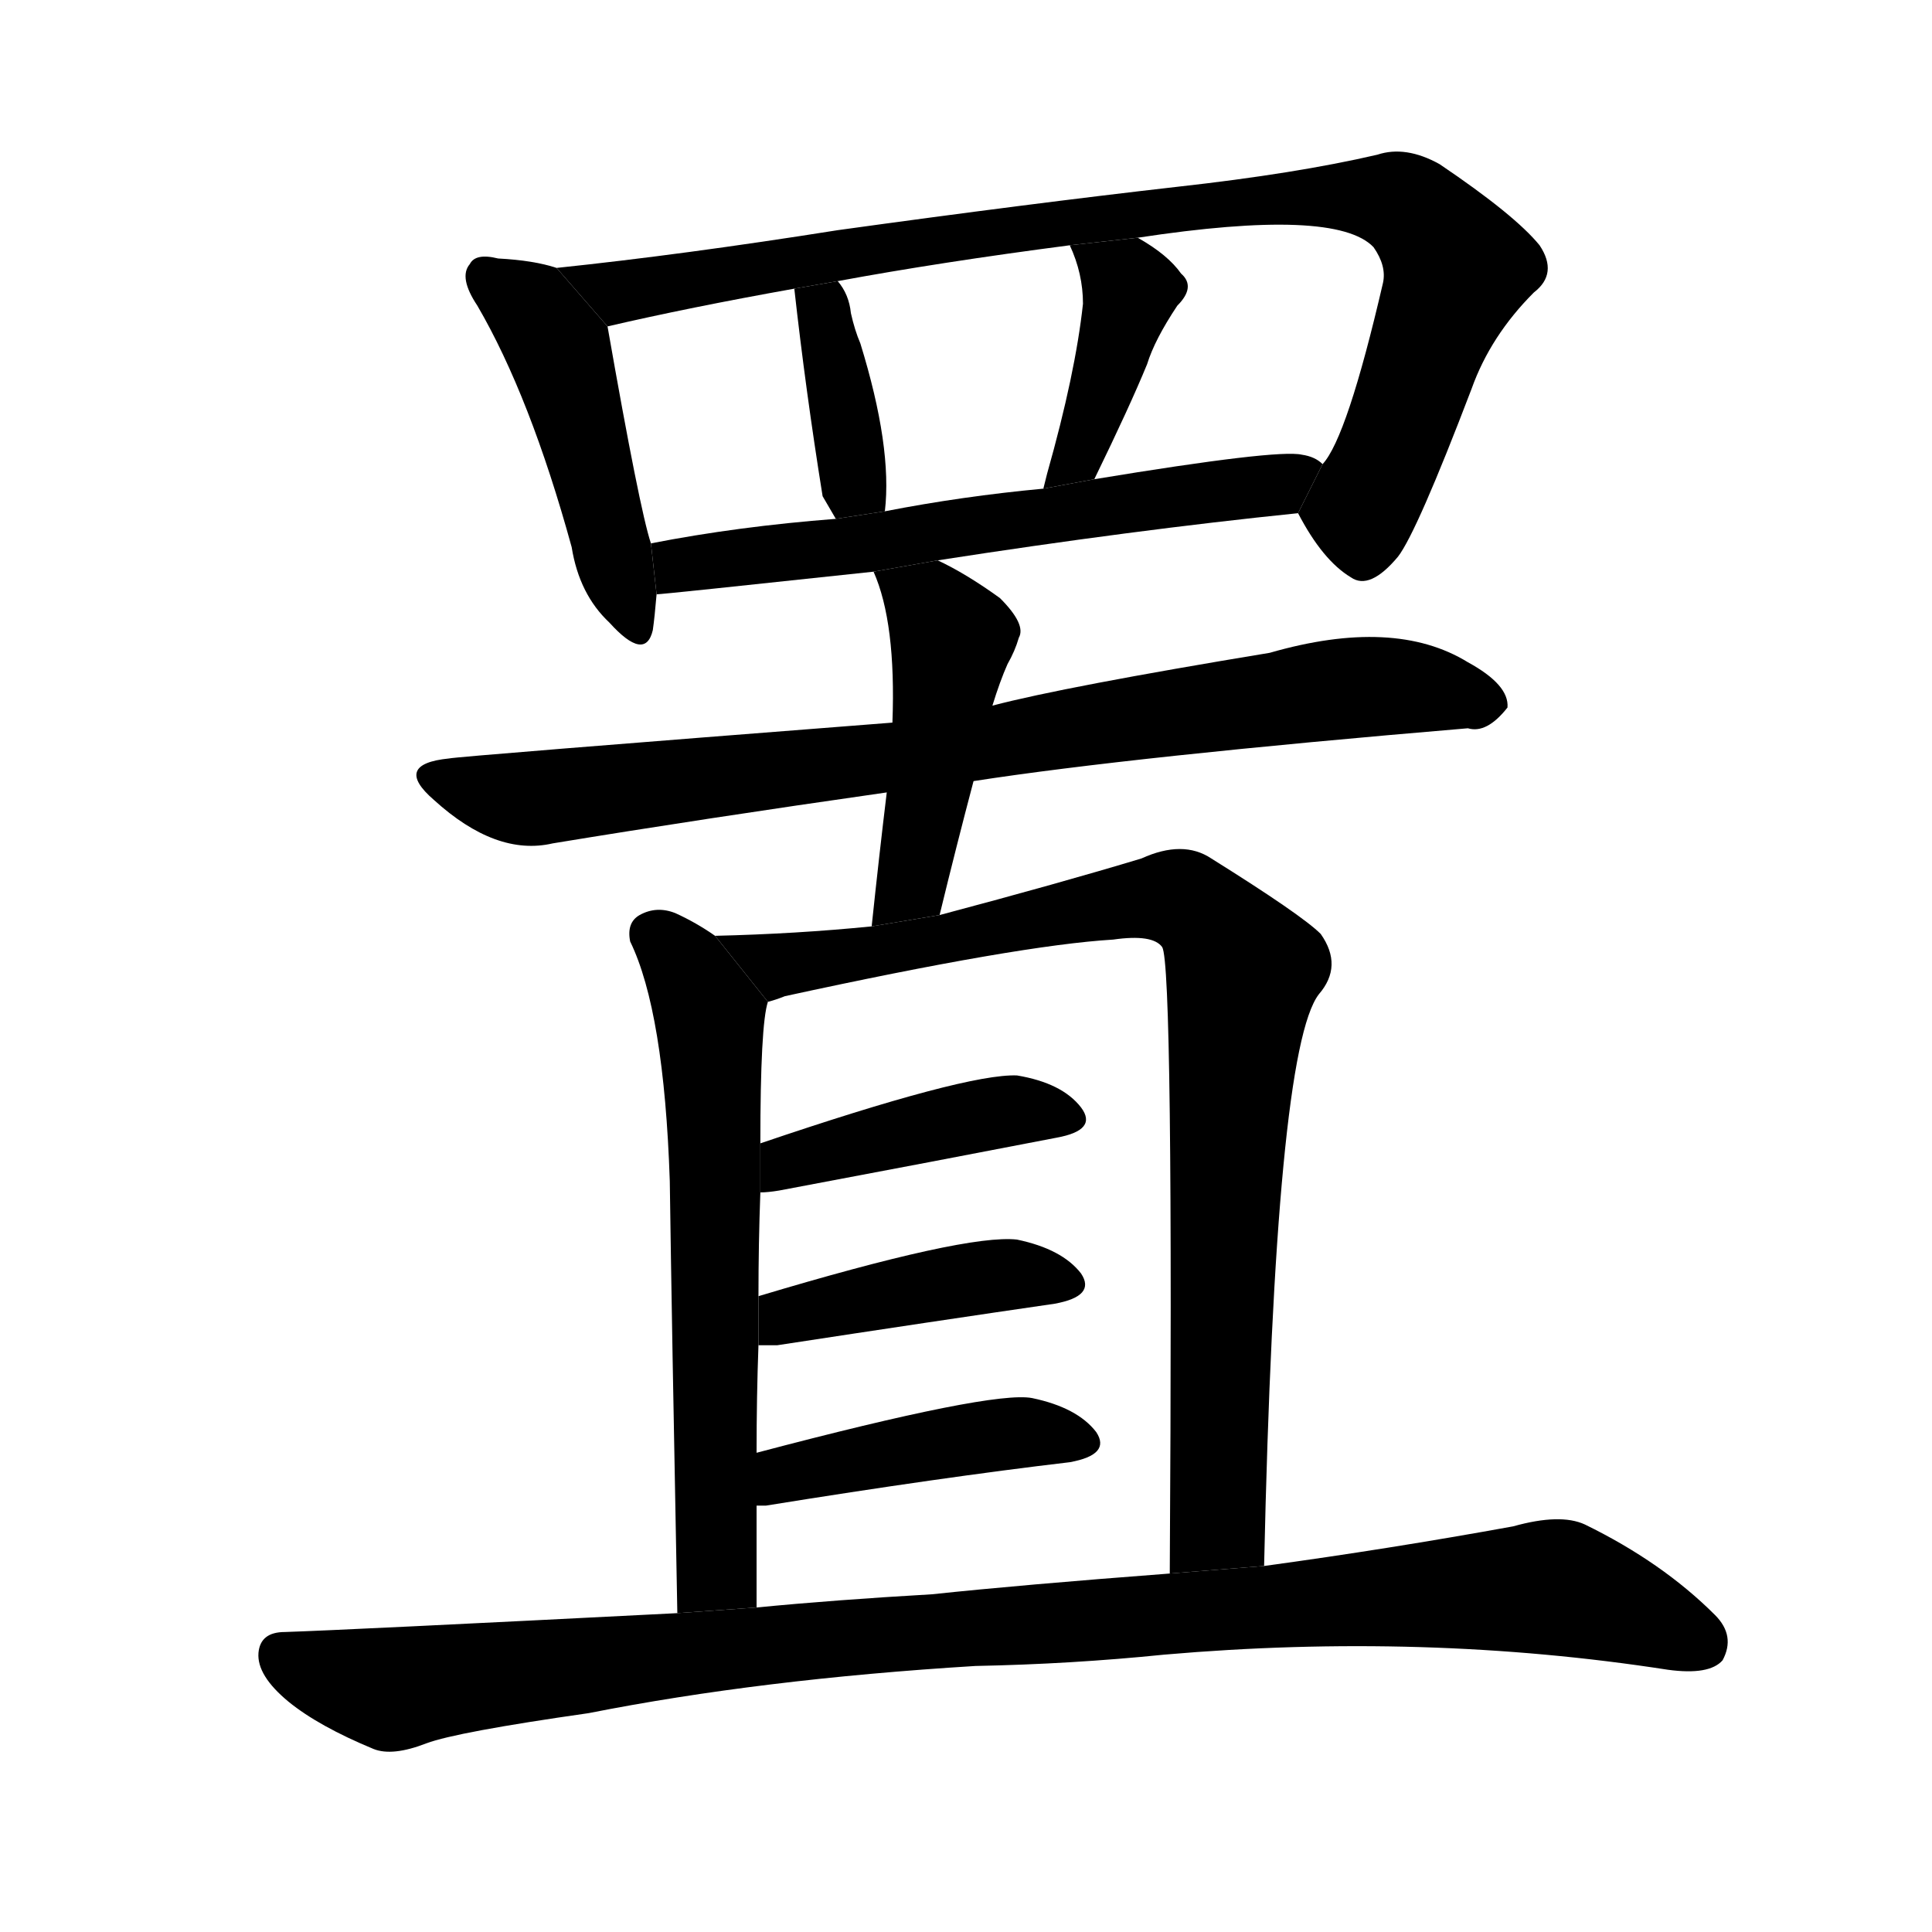 <svg version="1.1" width="64" height="64" viewBox="0 0 1024 1024" xmlns="http://www.w3.org/2000/svg">
<g transform="rotate(0,512,512) scale(1,-1) translate(0,-900)">
        <path d="M 295 758 Q 283 762 264 763 Q 252 766 249 760 Q 243 753 253 738 Q 281 690 303 610 Q 307 585 323 570 Q 342 549 346 566 Q 347 573 348 585 L 345 612 Q 339 630 322 727 L 295 758 Z"></path>
        <path d="M 688 628 Q 701 603 716 594 Q 726 587 741 605 Q 751 618 780 694 Q 790 722 813 745 Q 826 755 816 770 Q 803 786 763 813 Q 745 823 730 818 Q 687 808 624 801 Q 545 792 444 778 Q 362 765 295 758 L 322 727 Q 365 737 421 747 L 444 751 Q 498 761 567 770 L 603 774 Q 708 790 728 769 Q 735 759 733 750 Q 714 668 701 654 L 688 628 Z"></path>
        <path d="M 469 629 Q 473 663 456 718 Q 453 725 451 734 Q 450 744 444 751 L 421 747 Q 427 693 436 637 L 443 625 L 469 629 Z"></path>
        <path d="M 580 646 Q 599 685 608 707 Q 612 720 624 738 Q 634 748 626 755 Q 619 765 603 774 L 567 770 Q 574 755 574 739 Q 570 702 555 649 Q 554 645 553 641 L 580 646 Z"></path>
        <path d="M 497 603 Q 600 619 688 628 L 701 654 Q 697 658 690 659 Q 677 662 580 646 L 553 641 Q 510 637 469 629 L 443 625 Q 391 621 345 612 L 348 585 Q 351 585 463 597 L 497 603 Z"></path>
        <path d="M 516 486 Q 600 499 778 514 Q 788 511 799 525 Q 800 537 778 549 Q 739 573 673 554 Q 564 536 526 526 L 473 517 Q 242 499 238 498 Q 208 495 230 476 Q 263 446 293 453 Q 372 466 470 480 L 516 486 Z"></path>
        <path d="M 498 415 Q 507 452 516 486 L 526 526 Q 530 539 534 548 Q 538 555 540 562 Q 544 569 530 583 Q 512 596 497 603 L 463 597 Q 475 570 473 517 L 470 480 Q 466 447 462 409 L 498 415 Z"></path>
        <path d="M 379 404 Q 369 411 358 416 Q 348 420 339 415 Q 332 411 334 401 Q 352 364 355 274 Q 356 201 359 45 L 401 48 Q 401 76 401 102 L 401 130 Q 401 160 402 187 L 402 213 Q 402 241 403 268 L 403 294 Q 403 357 407 369 L 379 404 Z"></path>
        <path d="M 670 70 Q 676 343 699 373 Q 712 388 700 405 Q 690 415 642 445 Q 627 455 605 445 Q 562 432 498 415 L 462 409 Q 422 405 379 404 L 407 369 Q 411 370 416 372 Q 540 399 590 402 Q 611 405 616 398 Q 622 388 620 66 L 670 70 Z"></path>
        <path d="M 403 268 Q 407 268 413 269 Q 498 285 560 297 Q 582 301 573 313 Q 563 326 539 330 Q 512 331 403 294 L 403 268 Z"></path>
        <path d="M 402 187 Q 406 187 412 187 Q 497 200 559 209 Q 581 213 573 225 Q 563 238 539 243 Q 512 246 402 213 L 402 187 Z"></path>
        <path d="M 401 102 Q 402 102 406 102 Q 499 117 567 125 Q 589 129 581 141 Q 571 154 547 159 Q 526 163 401 130 L 401 102 Z"></path>
        <path d="M 517 17 Q 568 18 617 23 Q 755 35 884 15 Q 906 12 913 20 Q 920 33 909 44 Q 881 72 840 92 Q 827 98 802 91 Q 736 79 670 70 L 620 66 Q 541 60 494 55 Q 442 52 401 48 L 359 45 Q 182 36 151 35 Q 138 35 137 24 Q 136 12 153 -2 Q 169 -15 198 -27 Q 208 -31 226 -24 Q 242 -18 312 -8 Q 403 10 517 17 Z"></path>
</g>
</svg>